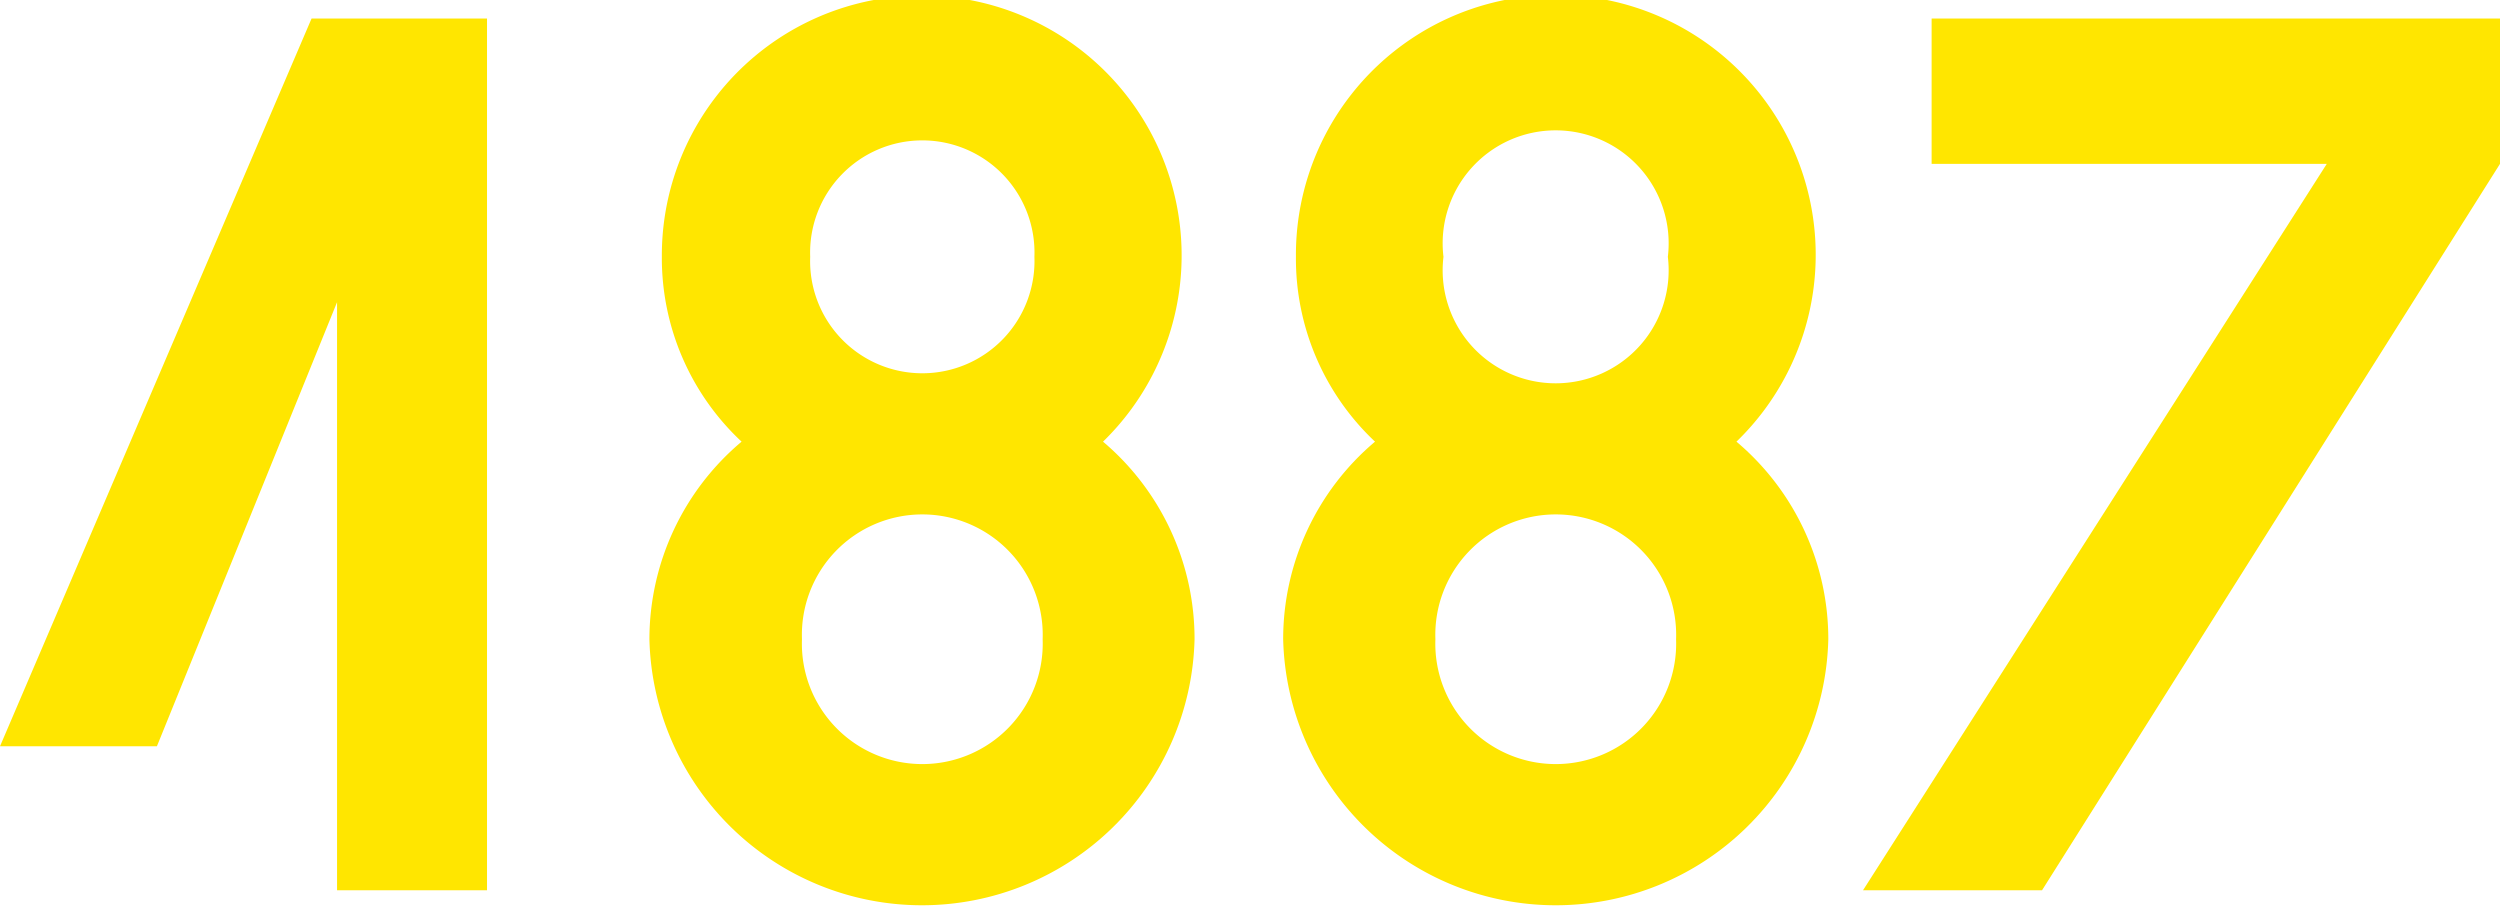 <svg xmlns="http://www.w3.org/2000/svg" viewBox="0 0 154.87 56.31"><defs><style>.cls-1{fill:#ffe600;}</style></defs><title>1887</title><g id="Layer_2" data-name="Layer 2"><g id="Layer_1-2" data-name="Layer 1"><path class="cls-1" d="M20.88,18.72,9.72,46.23H0L19.3,1.15H30.17v54H20.88Z"/><path class="cls-1" d="M45.94,27.36A15.56,15.56,0,0,1,41,15.91,16.1,16.1,0,1,1,68.33,27.36,16,16,0,0,1,74,39.6a16.89,16.89,0,0,1-33.77,0A16,16,0,0,1,45.94,27.36ZM49.68,39.6a7.46,7.46,0,1,0,14.91,0,7.46,7.46,0,1,0-14.91,0Zm14.4-23.69a6.95,6.95,0,1,0-13.89,0,6.95,6.95,0,1,0,13.89,0Z"/><path class="cls-1" d="M85.18,27.36a15.56,15.56,0,0,1-4.9-11.45,16.1,16.1,0,1,1,27.29,11.45,16,16,0,0,1,5.69,12.24,16.89,16.89,0,0,1-33.77,0A16,16,0,0,1,85.18,27.36ZM88.92,39.6a7.46,7.46,0,1,0,14.91,0,7.46,7.46,0,1,0-14.91,0Zm14.4-23.69a7,7,0,1,0-13.9,0,7,7,0,1,0,13.9,0Z"/><path class="cls-1" d="M154.87,1.15v9l-28.37,45H115.41l28.73-45H119.66v-9Z"/></g></g></svg>